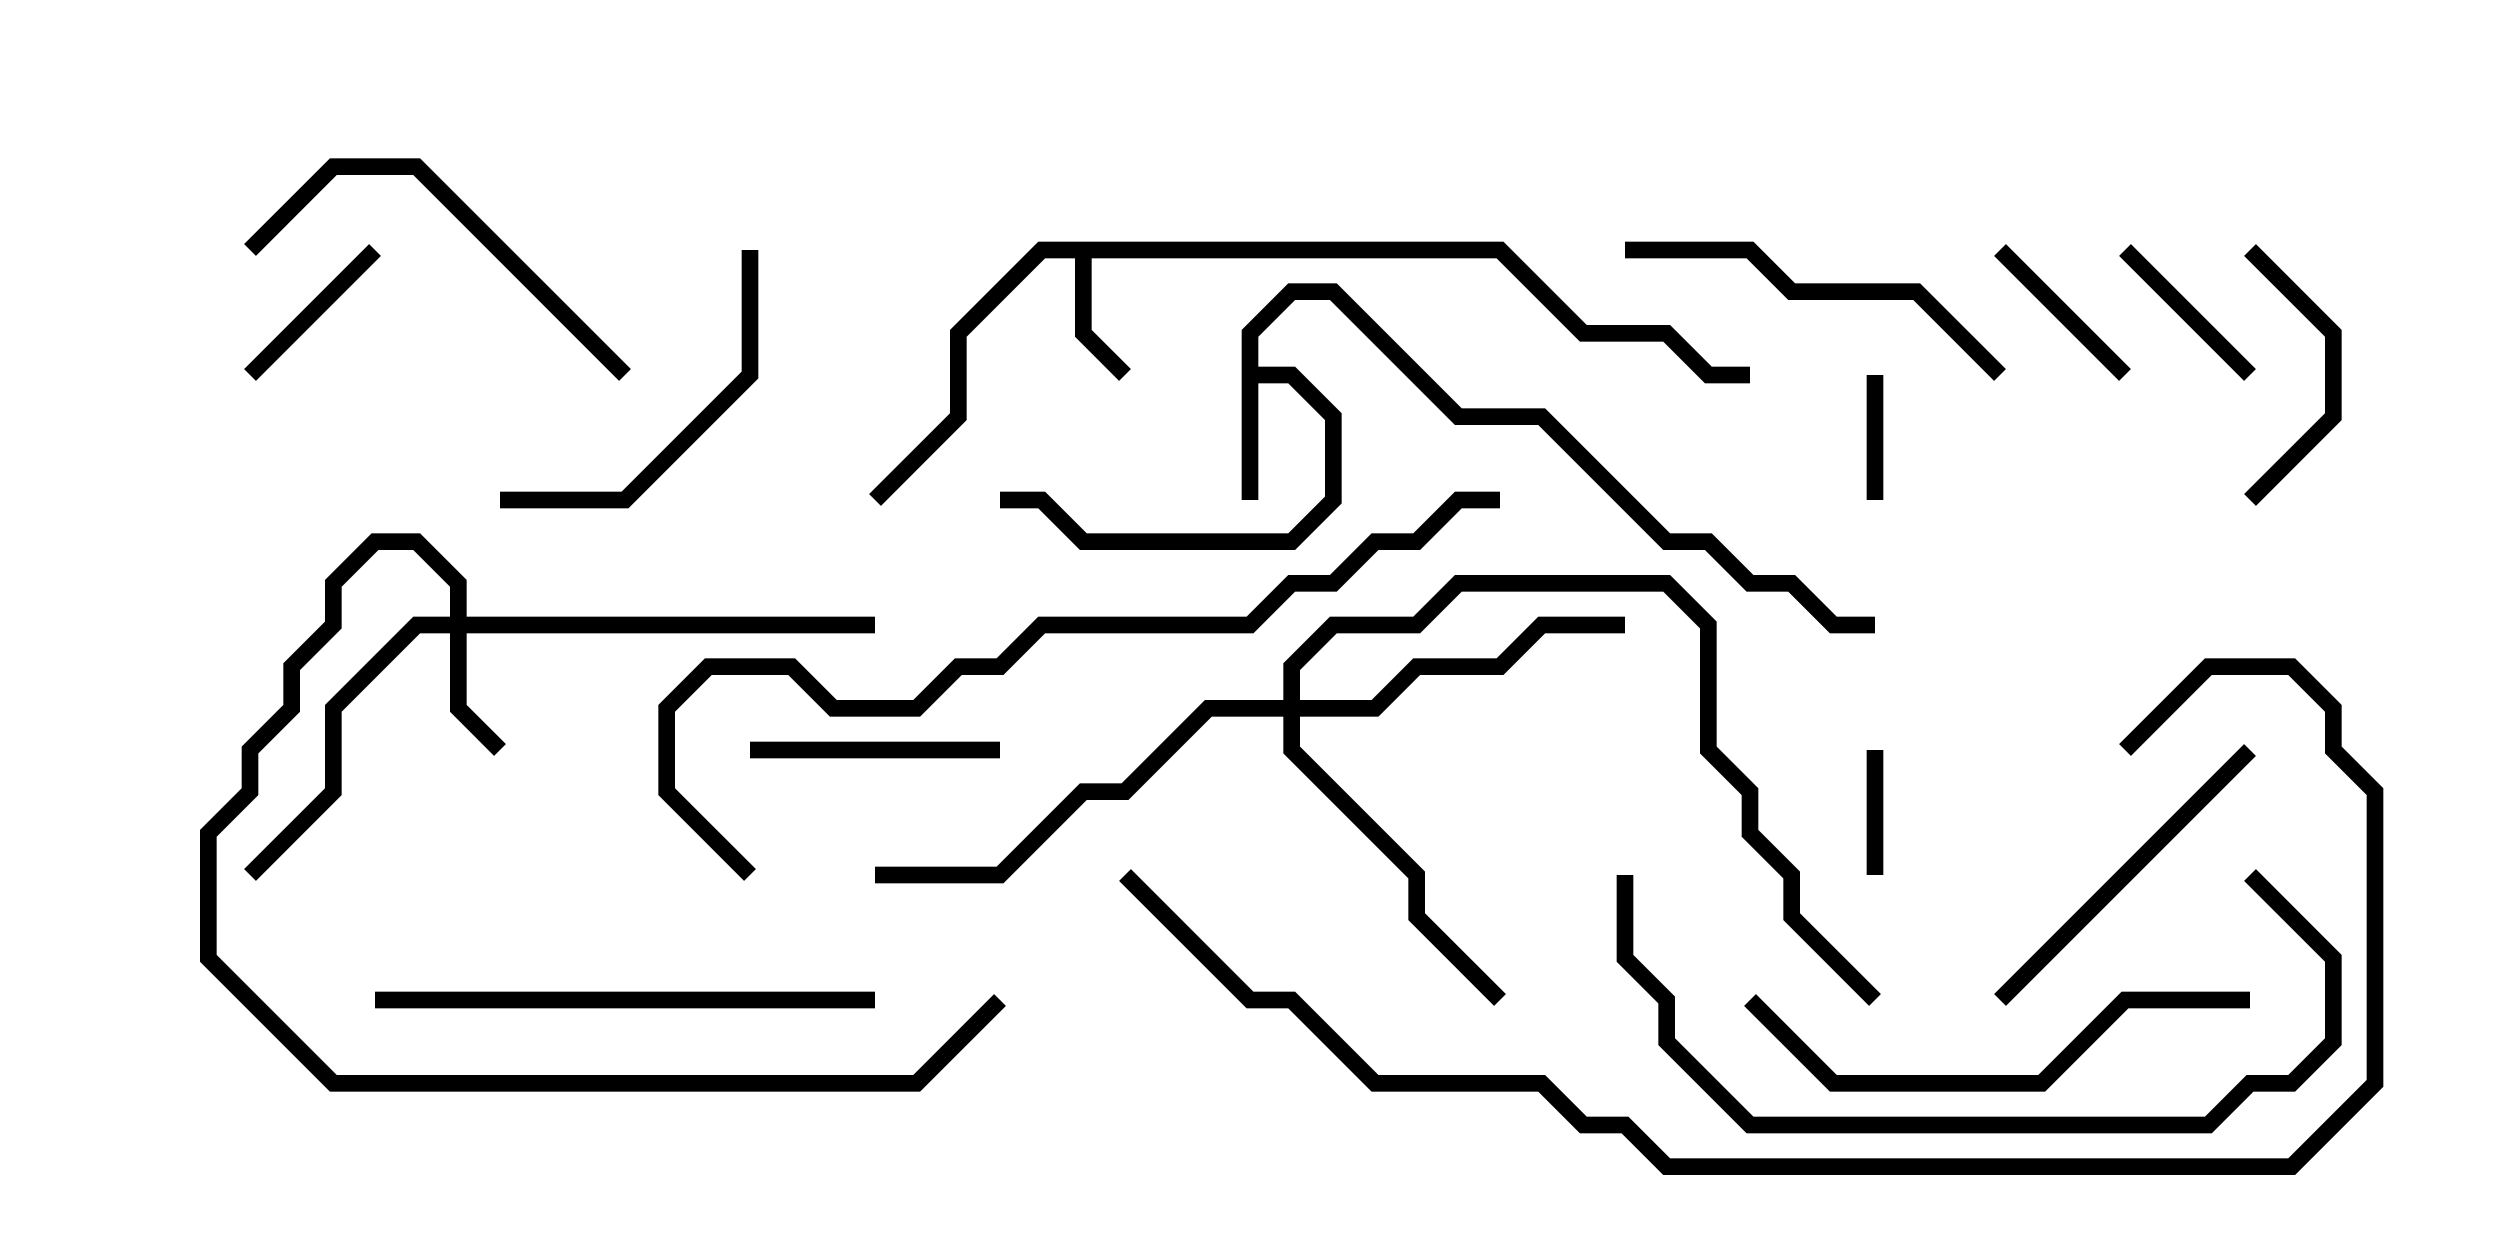 <svg version="1.1" width="30" height="15" xmlns="http://www.w3.org/2000/svg"><path d="M14.9,3.959L15.459,3.4L16.041,3.4L17.541,4.9L18.541,4.9L20.041,6.4L20.541,6.4L21.041,6.9L21.541,6.9L22.041,7.4L22.5,7.4L22.5,7.6L21.959,7.6L21.459,7.1L20.959,7.1L20.459,6.6L19.959,6.6L18.459,5.1L17.459,5.1L15.959,3.6L15.541,3.6L15.1,4.041L15.1,4.4L15.541,4.4L16.1,4.959L16.1,6.041L15.541,6.6L12.959,6.6L12.459,6.1L12,6.1L12,5.9L12.541,5.9L13.041,6.4L15.459,6.4L15.9,5.959L15.9,5.041L15.459,4.6L15.1,4.6L15.1,6L14.9,6z" stroke="none"/><path d="M18.041,2.9L19.041,3.9L20.041,3.9L20.541,4.4L21,4.4L21,4.6L20.459,4.6L19.959,4.1L18.959,4.1L17.959,3.1L13.1,3.1L13.1,3.959L13.571,4.429L13.429,4.571L12.9,4.041L12.9,3.1L12.541,3.1L11.6,4.041L11.6,5.041L10.571,6.071L10.429,5.929L11.4,4.959L11.4,3.959L12.459,2.9z" stroke="none"/><path d="M5.4,7.4L5.4,7.041L4.959,6.6L4.541,6.6L4.1,7.041L4.1,7.541L3.6,8.041L3.6,8.541L3.1,9.041L3.1,9.541L2.6,10.041L2.6,11.459L4.041,12.9L10.959,12.9L11.929,11.929L12.071,12.071L11.041,13.1L3.959,13.1L2.4,11.541L2.4,9.959L2.9,9.459L2.9,8.959L3.4,8.459L3.4,7.959L3.9,7.459L3.9,6.959L4.459,6.4L5.041,6.4L5.6,6.959L5.6,7.4L10.5,7.4L10.5,7.6L5.6,7.6L5.6,8.459L6.071,8.929L5.929,9.071L5.4,8.541L5.4,7.6L5.041,7.6L4.1,8.541L4.1,9.541L3.071,10.571L2.929,10.429L3.9,9.459L3.9,8.459L4.959,7.4z" stroke="none"/><path d="M15.4,8.4L15.4,7.959L15.959,7.4L16.959,7.4L17.459,6.9L20.041,6.9L20.6,7.459L20.6,8.959L21.1,9.459L21.1,9.959L21.6,10.459L21.6,10.959L22.571,11.929L22.429,12.071L21.4,11.041L21.4,10.541L20.9,10.041L20.9,9.541L20.4,9.041L20.4,7.541L19.959,7.1L17.541,7.1L17.041,7.6L16.041,7.6L15.6,8.041L15.6,8.4L16.459,8.4L16.959,7.9L17.959,7.9L18.459,7.4L19.5,7.4L19.5,7.6L18.541,7.6L18.041,8.1L17.041,8.1L16.541,8.6L15.6,8.6L15.6,8.959L17.1,10.459L17.1,10.959L18.071,11.929L17.929,12.071L16.9,11.041L16.9,10.541L15.4,9.041L15.4,8.6L14.541,8.6L13.541,9.6L13.041,9.6L12.041,10.6L10.5,10.6L10.5,10.4L11.959,10.4L12.959,9.4L13.459,9.4L14.459,8.4z" stroke="none"/><path d="M22.4,9L22.6,9L22.6,10.5L22.4,10.5z" stroke="none"/><path d="M22.6,6L22.4,6L22.4,4.5L22.6,4.5z" stroke="none"/><path d="M23.929,3.071L24.071,2.929L25.571,4.429L25.429,4.571z" stroke="none"/><path d="M27.071,4.429L26.929,4.571L25.429,3.071L25.571,2.929z" stroke="none"/><path d="M3.071,4.571L2.929,4.429L4.429,2.929L4.571,3.071z" stroke="none"/><path d="M9,9.1L9,8.9L12,8.9L12,9.1z" stroke="none"/><path d="M26.929,3.071L27.071,2.929L28.1,3.959L28.1,5.041L27.071,6.071L26.929,5.929L27.9,4.959L27.9,4.041z" stroke="none"/><path d="M24.071,12.071L23.929,11.929L26.929,8.929L27.071,9.071z" stroke="none"/><path d="M6,6.1L6,5.9L7.459,5.9L8.9,4.459L8.9,3L9.1,3L9.1,4.541L7.541,6.1z" stroke="none"/><path d="M24.071,4.429L23.929,4.571L22.959,3.6L21.459,3.6L20.959,3.1L19.5,3.1L19.5,2.9L21.041,2.9L21.541,3.4L23.041,3.4z" stroke="none"/><path d="M3.071,3.071L2.929,2.929L3.959,1.9L5.041,1.9L7.571,4.429L7.429,4.571L4.959,2.1L4.041,2.1z" stroke="none"/><path d="M27,11.9L27,12.1L25.541,12.1L24.541,13.1L21.959,13.1L20.929,12.071L21.071,11.929L22.041,12.9L24.459,12.9L25.459,11.9z" stroke="none"/><path d="M4.5,12.1L4.5,11.9L10.5,11.9L10.5,12.1z" stroke="none"/><path d="M26.929,10.571L27.071,10.429L28.1,11.459L28.1,12.541L27.541,13.1L27.041,13.1L26.541,13.6L20.959,13.6L19.9,12.541L19.9,12.041L19.4,11.541L19.4,10.5L19.6,10.5L19.6,11.459L20.1,11.959L20.1,12.459L21.041,13.4L26.459,13.4L26.959,12.9L27.459,12.9L27.9,12.459L27.9,11.541z" stroke="none"/><path d="M18,5.9L18,6.1L17.541,6.1L17.041,6.6L16.541,6.6L16.041,7.1L15.541,7.1L15.041,7.6L12.541,7.6L12.041,8.1L11.541,8.1L11.041,8.6L9.959,8.6L9.459,8.1L8.541,8.1L8.1,8.541L8.1,9.459L9.071,10.429L8.929,10.571L7.9,9.541L7.9,8.459L8.459,7.9L9.541,7.9L10.041,8.4L10.959,8.4L11.459,7.9L11.959,7.9L12.459,7.4L14.959,7.4L15.459,6.9L15.959,6.9L16.459,6.4L16.959,6.4L17.459,5.9z" stroke="none"/><path d="M13.429,10.571L13.571,10.429L15.041,11.9L15.541,11.9L16.541,12.9L18.541,12.9L19.041,13.4L19.541,13.4L20.041,13.9L27.459,13.9L28.4,12.959L28.4,9.541L27.9,9.041L27.9,8.541L27.459,8.1L26.541,8.1L25.571,9.071L25.429,8.929L26.459,7.9L27.541,7.9L28.1,8.459L28.1,8.959L28.6,9.459L28.6,13.041L27.541,14.1L19.959,14.1L19.459,13.6L18.959,13.6L18.459,13.1L16.459,13.1L15.459,12.1L14.959,12.1z" stroke="none"/></svg>